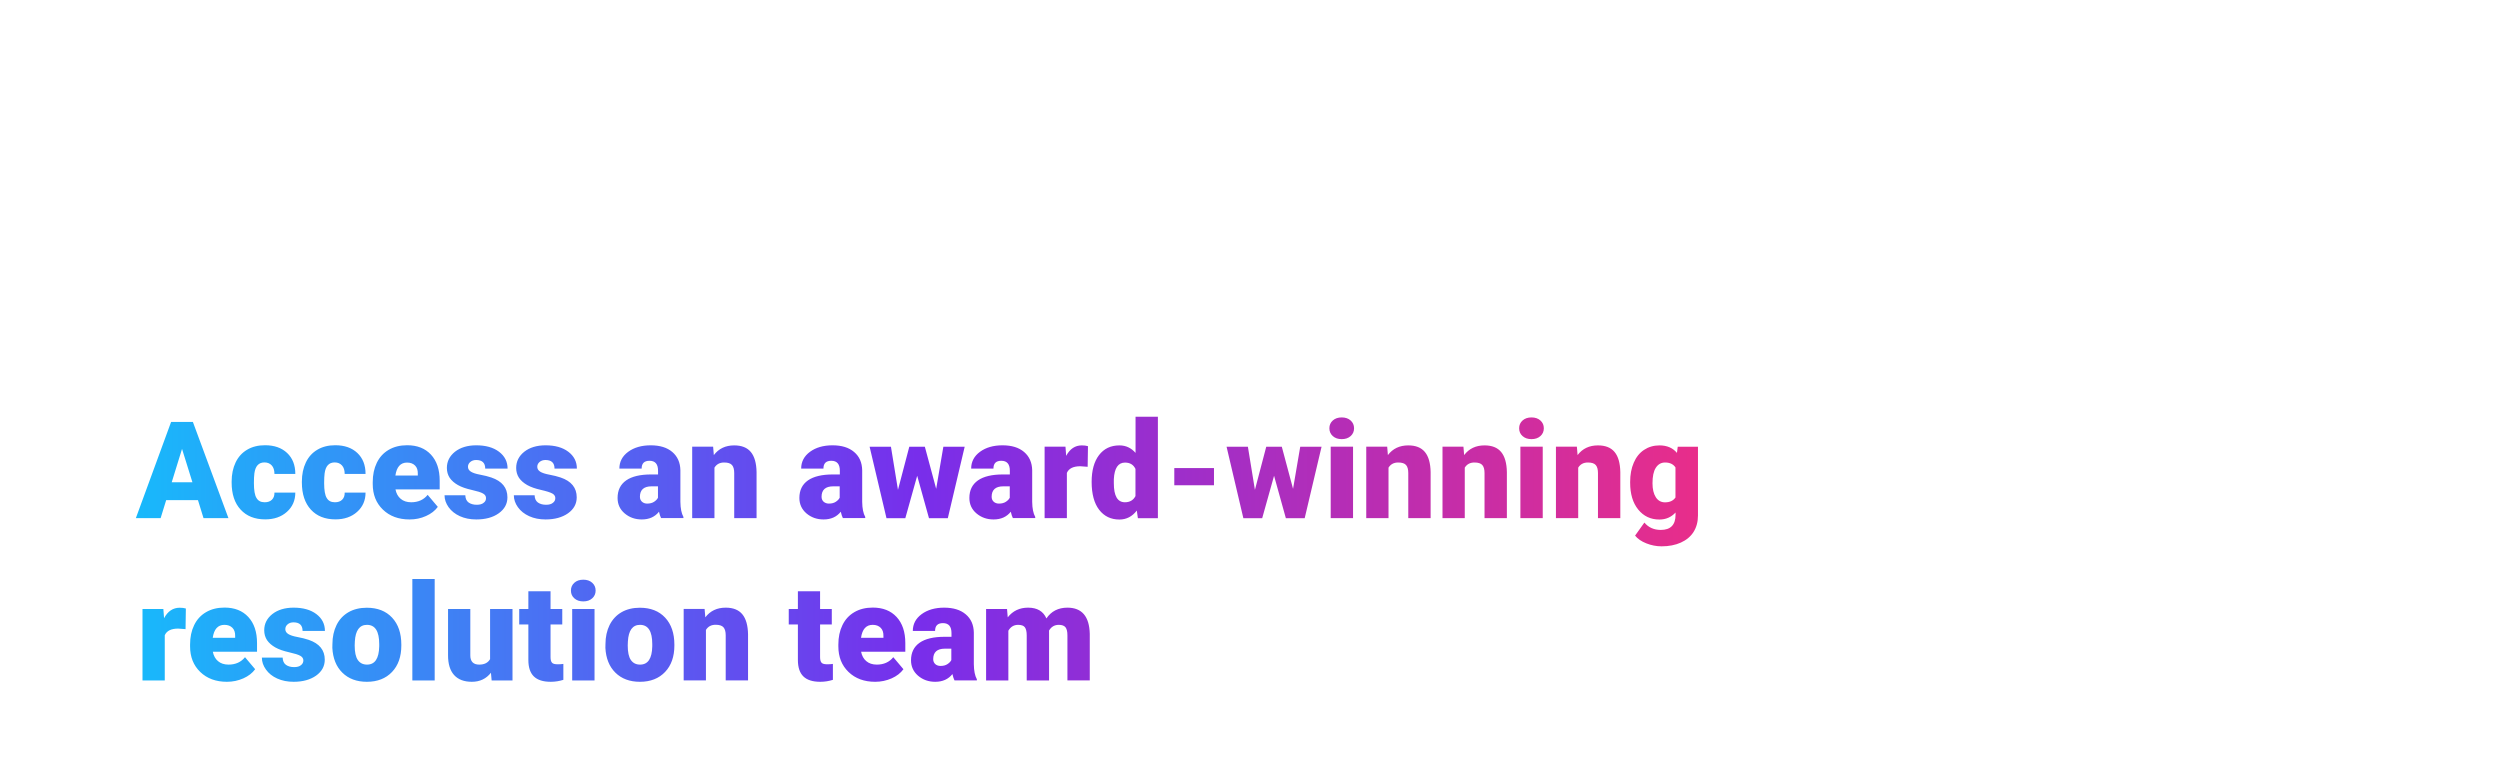<?xml version="1.0" encoding="utf-8"?>
<!-- Generator: Adobe Illustrator 24.2.3, SVG Export Plug-In . SVG Version: 6.00 Build 0)  -->
<svg version="1.1" id="Layer_1" xmlns="http://www.w3.org/2000/svg" xmlns:xlink="http://www.w3.org/1999/xlink" x="0px" y="0px"
	 viewBox="0 0 320 100" style="enable-background:new 0 0 320 100;" xml:space="preserve">
<style type="text/css">
	.st0{fill:url(#SVGID_1_);}
</style>
<linearGradient id="SVGID_1_" gradientUnits="userSpaceOnUse" x1="17.39" y1="70.303" x2="217.332" y2="70.303">
	<stop  offset="0" style="stop-color:#18B9FB"/>
	<stop  offset="0.5" style="stop-color:#782EEB"/>
	<stop  offset="1" style="stop-color:#E82D8A"/>
</linearGradient>
<path class="st0" d="M25.34,64.02h-4.07l-0.71,2.3h-3.17l4.51-12.31h2.79l4.55,12.31h-3.19L25.34,64.02z M21.98,61.73h2.65
	l-1.33-4.27L21.98,61.73z M33.88,64.29c0.4,0,0.71-0.11,0.93-0.33s0.33-0.52,0.32-0.91h2.67c0,1-0.36,1.83-1.08,2.47
	c-0.72,0.64-1.64,0.96-2.78,0.96c-1.33,0-2.38-0.42-3.14-1.25c-0.77-0.83-1.15-1.99-1.15-3.47v-0.12c0-0.92,0.17-1.74,0.51-2.45
	c0.34-0.71,0.83-1.25,1.48-1.63c0.64-0.38,1.4-0.57,2.28-0.57c1.19,0,2.13,0.33,2.83,0.99s1.05,1.55,1.05,2.68h-2.67
	c0-0.47-0.12-0.84-0.35-1.09c-0.23-0.25-0.54-0.38-0.93-0.38c-0.74,0-1.17,0.47-1.29,1.41c-0.04,0.3-0.06,0.71-0.06,1.23
	c0,0.92,0.11,1.56,0.33,1.91C33.05,64.12,33.4,64.29,33.88,64.29z M42.87,64.29c0.4,0,0.71-0.11,0.93-0.33s0.33-0.52,0.32-0.91h2.67
	c0,1-0.36,1.83-1.08,2.47c-0.72,0.64-1.64,0.96-2.78,0.96c-1.33,0-2.38-0.42-3.14-1.25s-1.15-1.99-1.15-3.47v-0.12
	c0-0.92,0.17-1.74,0.51-2.45c0.34-0.71,0.83-1.25,1.48-1.63c0.64-0.38,1.4-0.57,2.28-0.57c1.19,0,2.13,0.33,2.83,0.99
	c0.7,0.66,1.05,1.55,1.05,2.68h-2.67c0-0.47-0.12-0.84-0.35-1.09c-0.23-0.25-0.54-0.38-0.93-0.38c-0.74,0-1.17,0.47-1.29,1.41
	c-0.04,0.3-0.06,0.71-0.06,1.23c0,0.92,0.11,1.56,0.33,1.91C42.04,64.12,42.39,64.29,42.87,64.29z M52.42,66.49
	c-1.4,0-2.54-0.42-3.41-1.26c-0.87-0.84-1.3-1.93-1.3-3.27v-0.24c0-0.94,0.17-1.76,0.52-2.48c0.35-0.72,0.85-1.27,1.52-1.66
	c0.66-0.39,1.45-0.59,2.37-0.59c1.28,0,2.3,0.4,3.04,1.2c0.74,0.8,1.12,1.91,1.12,3.34v1.11h-5.66c0.1,0.51,0.32,0.92,0.67,1.21
	c0.34,0.29,0.79,0.44,1.34,0.44c0.9,0,1.61-0.32,2.11-0.95l1.3,1.54c-0.36,0.49-0.86,0.88-1.51,1.17
	C53.87,66.35,53.17,66.49,52.42,66.49z M52.1,59.21c-0.83,0-1.33,0.55-1.49,1.66h2.87v-0.22c0.01-0.46-0.1-0.81-0.35-1.06
	S52.55,59.21,52.1,59.21z M62.21,63.75c0-0.24-0.13-0.44-0.38-0.58c-0.25-0.15-0.74-0.3-1.45-0.46c-0.71-0.16-1.3-0.36-1.76-0.62
	s-0.81-0.57-1.06-0.93c-0.24-0.37-0.36-0.79-0.36-1.26c0-0.84,0.35-1.53,1.04-2.08c0.69-0.54,1.6-0.82,2.72-0.82
	c1.21,0,2.18,0.27,2.91,0.82c0.73,0.55,1.1,1.27,1.1,2.16h-2.86c0-0.73-0.39-1.1-1.16-1.1c-0.3,0-0.55,0.08-0.75,0.25
	c-0.2,0.17-0.3,0.37-0.3,0.62c0,0.25,0.12,0.46,0.37,0.62c0.25,0.16,0.64,0.29,1.19,0.39c0.54,0.1,1.02,0.22,1.43,0.36
	c1.38,0.47,2.06,1.32,2.06,2.54c0,0.83-0.37,1.51-1.11,2.04s-1.7,0.79-2.88,0.79c-0.78,0-1.48-0.14-2.1-0.42
	c-0.61-0.28-1.09-0.66-1.44-1.15c-0.34-0.48-0.52-0.99-0.52-1.53h2.66c0.01,0.42,0.15,0.73,0.42,0.93c0.27,0.19,0.62,0.29,1.04,0.29
	c0.39,0,0.68-0.08,0.87-0.24C62.12,64.21,62.21,64.01,62.21,63.75z M71.08,63.75c0-0.24-0.13-0.44-0.38-0.58s-0.74-0.3-1.45-0.46
	c-0.71-0.16-1.3-0.36-1.76-0.62c-0.46-0.26-0.81-0.57-1.06-0.93c-0.24-0.37-0.36-0.79-0.36-1.26c0-0.84,0.35-1.53,1.04-2.08
	c0.69-0.54,1.6-0.82,2.72-0.82c1.21,0,2.18,0.27,2.91,0.82c0.73,0.55,1.1,1.27,1.1,2.16h-2.86c0-0.73-0.39-1.1-1.16-1.1
	c-0.3,0-0.55,0.08-0.75,0.25c-0.2,0.17-0.3,0.37-0.3,0.62c0,0.25,0.12,0.46,0.37,0.62c0.25,0.16,0.64,0.29,1.19,0.39
	c0.54,0.1,1.02,0.22,1.43,0.36c1.38,0.47,2.06,1.32,2.06,2.54c0,0.83-0.37,1.51-1.11,2.04c-0.74,0.52-1.7,0.79-2.88,0.79
	c-0.78,0-1.48-0.14-2.1-0.42c-0.61-0.28-1.09-0.66-1.44-1.15c-0.34-0.48-0.52-0.99-0.52-1.53h2.66c0.01,0.42,0.15,0.73,0.42,0.93
	c0.27,0.19,0.62,0.29,1.04,0.29c0.39,0,0.68-0.08,0.87-0.24C70.98,64.21,71.08,64.01,71.08,63.75z M84.62,66.32
	c-0.1-0.19-0.19-0.46-0.27-0.82c-0.52,0.66-1.26,0.99-2.2,0.99c-0.86,0-1.59-0.26-2.2-0.78s-0.9-1.18-0.9-1.97
	c0-0.99,0.37-1.74,1.1-2.25c0.73-0.51,1.8-0.76,3.2-0.76h0.88v-0.48c0-0.84-0.36-1.27-1.09-1.27c-0.68,0-1.01,0.33-1.01,1h-2.85
	c0-0.88,0.38-1.6,1.13-2.15c0.75-0.55,1.71-0.83,2.88-0.83c1.17,0,2.09,0.28,2.76,0.85s1.02,1.35,1.04,2.34v4.05
	c0.01,0.84,0.14,1.48,0.39,1.93v0.14H84.62z M82.84,64.46c0.36,0,0.65-0.08,0.88-0.23s0.4-0.32,0.5-0.52v-1.46H83.4
	c-0.99,0-1.49,0.45-1.49,1.34c0,0.26,0.09,0.47,0.26,0.63C82.35,64.38,82.57,64.46,82.84,64.46z M91.28,57.18l0.09,1.07
	c0.63-0.83,1.5-1.24,2.61-1.24c0.95,0,1.66,0.28,2.13,0.85c0.47,0.57,0.71,1.43,0.73,2.57v5.89h-2.86v-5.77
	c0-0.46-0.09-0.8-0.28-1.02c-0.19-0.22-0.52-0.33-1.01-0.33c-0.56,0-0.97,0.22-1.24,0.66v6.46h-2.85v-9.15H91.28z M107.89,66.32
	c-0.1-0.19-0.19-0.46-0.27-0.82c-0.52,0.66-1.26,0.99-2.2,0.99c-0.86,0-1.59-0.26-2.2-0.78c-0.6-0.52-0.9-1.18-0.9-1.97
	c0-0.99,0.37-1.74,1.1-2.25c0.73-0.51,1.8-0.76,3.2-0.76h0.88v-0.48c0-0.84-0.36-1.27-1.09-1.27c-0.68,0-1.01,0.33-1.01,1h-2.85
	c0-0.88,0.38-1.6,1.13-2.15c0.75-0.55,1.71-0.83,2.88-0.83s2.09,0.28,2.76,0.85c0.68,0.57,1.02,1.35,1.04,2.34v4.05
	c0.01,0.84,0.14,1.48,0.39,1.93v0.14H107.89z M106.1,64.46c0.36,0,0.65-0.08,0.88-0.23s0.4-0.32,0.5-0.52v-1.46h-0.83
	c-0.99,0-1.49,0.45-1.49,1.34c0,0.26,0.09,0.47,0.26,0.63C105.61,64.38,105.83,64.46,106.1,64.46z M119.83,62.57l0.92-5.39h2.73
	l-2.16,9.15h-2.41l-1.51-5.43l-1.52,5.43h-2.41l-2.16-9.15h2.73l0.9,5.52l1.45-5.52h1.99L119.83,62.57z M129.65,66.32
	c-0.1-0.19-0.19-0.46-0.27-0.82c-0.52,0.66-1.26,0.99-2.2,0.99c-0.86,0-1.59-0.26-2.2-0.78s-0.9-1.18-0.9-1.97
	c0-0.99,0.37-1.74,1.1-2.25c0.73-0.51,1.8-0.76,3.2-0.76h0.88v-0.48c0-0.84-0.36-1.27-1.09-1.27c-0.68,0-1.01,0.33-1.01,1h-2.85
	c0-0.88,0.38-1.6,1.13-2.15c0.75-0.55,1.71-0.83,2.88-0.83s2.09,0.28,2.76,0.85s1.02,1.35,1.04,2.34v4.05
	c0.01,0.84,0.14,1.48,0.39,1.93v0.14H129.65z M127.87,64.46c0.36,0,0.65-0.08,0.88-0.23s0.4-0.32,0.5-0.52v-1.46h-0.83
	c-0.99,0-1.49,0.45-1.49,1.34c0,0.26,0.09,0.47,0.26,0.63C127.37,64.38,127.59,64.46,127.87,64.46z M139.22,59.75l-0.94-0.07
	c-0.9,0-1.47,0.28-1.72,0.85v5.79h-2.85v-9.15h2.67l0.09,1.18c0.48-0.9,1.15-1.34,2-1.34c0.3,0,0.57,0.03,0.79,0.1L139.22,59.75z
	 M139.73,61.68c0-1.45,0.31-2.59,0.94-3.42s1.5-1.25,2.62-1.25c0.82,0,1.5,0.32,2.06,0.96v-4.63h2.86v12.99h-2.56l-0.14-0.98
	c-0.59,0.77-1.33,1.15-2.23,1.15c-1.09,0-1.95-0.42-2.59-1.25S139.73,63.22,139.73,61.68z M142.57,61.86c0,1.62,0.47,2.43,1.42,2.43
	c0.63,0,1.08-0.27,1.35-0.79v-3.48c-0.26-0.54-0.7-0.81-1.34-0.81c-0.88,0-1.36,0.71-1.43,2.13L142.57,61.86z M155.39,62.11h-5.08
	v-2.2h5.08V62.11z M165.51,62.57l0.92-5.39h2.73l-2.16,9.15h-2.41l-1.51-5.43l-1.52,5.43h-2.41L157,57.18h2.73l0.9,5.52l1.45-5.52
	h1.99L165.51,62.57z M170.16,54.82c0-0.41,0.15-0.74,0.44-1s0.67-0.39,1.14-0.39c0.47,0,0.85,0.13,1.14,0.39s0.44,0.59,0.44,1
	s-0.15,0.74-0.44,1s-0.67,0.39-1.14,0.39c-0.47,0-0.85-0.13-1.14-0.39S170.16,55.22,170.16,54.82z M173.19,66.32h-2.86v-9.15h2.86
	V66.32z M177.56,57.18l0.09,1.07c0.63-0.83,1.5-1.24,2.61-1.24c0.95,0,1.66,0.28,2.13,0.85c0.47,0.57,0.71,1.43,0.73,2.57v5.89
	h-2.86v-5.77c0-0.46-0.09-0.8-0.28-1.02c-0.19-0.22-0.52-0.33-1.01-0.33c-0.56,0-0.97,0.22-1.24,0.66v6.46h-2.85v-9.15H177.56z
	 M187.32,57.18l0.09,1.07c0.63-0.83,1.5-1.24,2.61-1.24c0.95,0,1.66,0.28,2.13,0.85s0.71,1.43,0.73,2.57v5.89h-2.86v-5.77
	c0-0.46-0.09-0.8-0.28-1.02c-0.19-0.22-0.52-0.33-1.01-0.33c-0.56,0-0.97,0.22-1.24,0.66v6.46h-2.85v-9.15H187.32z M194.45,54.82
	c0-0.41,0.15-0.74,0.44-1c0.29-0.26,0.67-0.39,1.14-0.39c0.47,0,0.85,0.13,1.14,0.39c0.29,0.26,0.44,0.59,0.44,1s-0.15,0.74-0.44,1
	c-0.29,0.26-0.67,0.39-1.14,0.39c-0.47,0-0.85-0.13-1.14-0.39C194.59,55.56,194.45,55.22,194.45,54.82z M197.47,66.32h-2.86v-9.15
	h2.86V66.32z M201.84,57.18l0.09,1.07c0.63-0.83,1.5-1.24,2.61-1.24c0.95,0,1.66,0.28,2.13,0.85s0.71,1.43,0.73,2.57v5.89h-2.86
	v-5.77c0-0.46-0.09-0.8-0.28-1.02c-0.19-0.22-0.52-0.33-1.01-0.33c-0.56,0-0.97,0.22-1.24,0.66v6.46h-2.85v-9.15H201.84z
	 M208.66,61.68c0-0.92,0.15-1.74,0.46-2.45c0.3-0.71,0.74-1.26,1.31-1.64s1.23-0.58,1.99-0.58c0.95,0,1.7,0.32,2.23,0.96l0.1-0.79
	h2.59v8.8c0,0.81-0.19,1.51-0.56,2.1c-0.37,0.59-0.92,1.05-1.63,1.37c-0.71,0.32-1.53,0.48-2.47,0.48c-0.67,0-1.32-0.13-1.95-0.38
	s-1.11-0.58-1.44-0.99l1.19-1.67c0.53,0.63,1.23,0.94,2.1,0.94c1.26,0,1.89-0.65,1.89-1.94v-0.29c-0.55,0.6-1.24,0.9-2.07,0.9
	c-1.12,0-2.02-0.43-2.71-1.28c-0.69-0.85-1.03-2-1.03-3.43V61.68z M211.52,61.86c0,0.75,0.14,1.34,0.42,1.78s0.68,0.66,1.18,0.66
	c0.61,0,1.06-0.21,1.34-0.62v-3.85c-0.28-0.42-0.72-0.63-1.33-0.63c-0.51,0-0.9,0.23-1.19,0.68S211.52,61,211.52,61.86z
	 M23.75,80.53l-0.94-0.07c-0.9,0-1.47,0.28-1.72,0.85v5.79h-2.85v-9.15h2.67L21,79.13c0.48-0.9,1.15-1.34,2-1.34
	c0.3,0,0.57,0.03,0.79,0.1L23.75,80.53z M29.04,87.27c-1.4,0-2.54-0.42-3.41-1.26c-0.87-0.84-1.3-1.93-1.3-3.27v-0.24
	c0-0.94,0.17-1.76,0.52-2.48s0.85-1.27,1.52-1.66c0.66-0.39,1.45-0.59,2.37-0.59c1.28,0,2.3,0.4,3.04,1.2
	c0.74,0.8,1.12,1.91,1.12,3.34v1.11h-5.66c0.1,0.51,0.32,0.92,0.67,1.21c0.34,0.29,0.79,0.44,1.34,0.44c0.9,0,1.61-0.32,2.11-0.95
	l1.3,1.54c-0.36,0.49-0.86,0.88-1.51,1.17S29.79,87.27,29.04,87.27z M28.72,79.98c-0.83,0-1.33,0.55-1.49,1.66h2.87v-0.22
	c0.01-0.46-0.1-0.81-0.35-1.06S29.17,79.98,28.72,79.98z M38.83,84.53c0-0.24-0.13-0.44-0.38-0.58c-0.25-0.15-0.74-0.3-1.45-0.46
	c-0.71-0.16-1.3-0.36-1.76-0.62s-0.81-0.57-1.06-0.93c-0.24-0.37-0.36-0.79-0.36-1.26c0-0.84,0.35-1.53,1.04-2.08
	c0.69-0.54,1.6-0.82,2.72-0.82c1.21,0,2.18,0.27,2.91,0.82s1.1,1.27,1.1,2.16h-2.86c0-0.73-0.39-1.1-1.16-1.1
	c-0.3,0-0.55,0.08-0.75,0.25s-0.3,0.37-0.3,0.62c0,0.25,0.12,0.46,0.37,0.62s0.64,0.29,1.19,0.39c0.54,0.1,1.02,0.22,1.43,0.36
	c1.38,0.47,2.06,1.32,2.06,2.54c0,0.83-0.37,1.51-1.11,2.04c-0.74,0.52-1.7,0.79-2.88,0.79c-0.78,0-1.48-0.14-2.1-0.42
	s-1.09-0.66-1.44-1.15s-0.52-0.99-0.52-1.53h2.66c0.01,0.42,0.15,0.73,0.42,0.93c0.27,0.19,0.62,0.29,1.04,0.29
	c0.39,0,0.68-0.08,0.87-0.24C38.73,84.99,38.83,84.78,38.83,84.53z M42.55,82.44c0-0.91,0.18-1.73,0.53-2.44s0.87-1.26,1.53-1.64
	c0.66-0.38,1.45-0.57,2.34-0.57c1.37,0,2.45,0.42,3.24,1.27s1.18,2,1.18,3.46v0.1c0,1.43-0.4,2.56-1.19,3.39s-1.86,1.26-3.22,1.26
	c-1.3,0-2.35-0.39-3.14-1.17c-0.79-0.78-1.21-1.84-1.28-3.17L42.55,82.44z M45.4,82.62c0,0.85,0.13,1.47,0.4,1.86
	s0.66,0.59,1.18,0.59c1.01,0,1.53-0.78,1.56-2.34v-0.29c0-1.64-0.52-2.46-1.57-2.46c-0.95,0-1.47,0.71-1.55,2.12L45.4,82.62z
	 M55.64,87.1h-2.86V74.11h2.86V87.1z M62.84,86.11c-0.6,0.77-1.42,1.16-2.44,1.16c-1,0-1.76-0.29-2.28-0.87s-0.77-1.42-0.77-2.52
	v-5.93h2.85v5.94c0,0.78,0.38,1.18,1.14,1.18c0.65,0,1.12-0.23,1.39-0.7v-6.42h2.87v9.15h-2.67L62.84,86.11z M70.47,75.68v2.27h1.5
	v1.98h-1.5v4.18c0,0.34,0.06,0.58,0.19,0.72c0.12,0.14,0.37,0.2,0.74,0.2c0.28,0,0.52-0.02,0.71-0.05v2.04
	c-0.51,0.16-1.05,0.25-1.61,0.25c-0.98,0-1.7-0.23-2.17-0.69c-0.47-0.46-0.7-1.16-0.7-2.11v-4.54h-1.17v-1.98h1.17v-2.27H70.47z
	 M73.08,75.59c0-0.41,0.15-0.74,0.44-1c0.29-0.26,0.67-0.39,1.14-0.39s0.85,0.13,1.14,0.39s0.44,0.59,0.44,1
	c0,0.41-0.15,0.74-0.44,1s-0.67,0.39-1.14,0.39s-0.85-0.13-1.14-0.39C73.22,76.33,73.08,76,73.08,75.59z M76.1,87.1h-2.86v-9.15
	h2.86V87.1z M77.5,82.44c0-0.91,0.18-1.73,0.53-2.44c0.36-0.71,0.87-1.26,1.53-1.64c0.66-0.38,1.45-0.57,2.34-0.57
	c1.37,0,2.45,0.42,3.24,1.27c0.79,0.85,1.18,2,1.18,3.46v0.1c0,1.43-0.4,2.56-1.19,3.39s-1.86,1.26-3.22,1.26
	c-1.3,0-2.35-0.39-3.14-1.17c-0.79-0.78-1.21-1.84-1.28-3.17L77.5,82.44z M80.35,82.62c0,0.85,0.13,1.47,0.4,1.86
	c0.27,0.39,0.66,0.59,1.18,0.59c1.01,0,1.53-0.78,1.56-2.34v-0.29c0-1.64-0.52-2.46-1.57-2.46c-0.95,0-1.47,0.71-1.55,2.12
	L80.35,82.62z M90.19,77.95l0.09,1.07c0.63-0.83,1.5-1.24,2.61-1.24c0.95,0,1.66,0.28,2.13,0.85c0.47,0.57,0.71,1.43,0.73,2.57v5.89
	h-2.86v-5.77c0-0.46-0.09-0.8-0.28-1.02c-0.19-0.22-0.52-0.33-1.01-0.33c-0.56,0-0.97,0.22-1.24,0.66v6.46h-2.85v-9.15H90.19z
	 M104.97,75.68v2.27h1.5v1.98h-1.5v4.18c0,0.34,0.06,0.58,0.19,0.72s0.37,0.2,0.74,0.2c0.28,0,0.52-0.02,0.71-0.05v2.04
	c-0.51,0.16-1.05,0.25-1.61,0.25c-0.98,0-1.7-0.23-2.17-0.69c-0.47-0.46-0.7-1.16-0.7-2.11v-4.54h-1.17v-1.98h1.17v-2.27H104.97z
	 M112.02,87.27c-1.4,0-2.54-0.42-3.41-1.26c-0.87-0.84-1.3-1.93-1.3-3.27v-0.24c0-0.94,0.17-1.76,0.52-2.48
	c0.35-0.72,0.85-1.27,1.52-1.66c0.66-0.39,1.45-0.59,2.37-0.59c1.28,0,2.3,0.4,3.04,1.2c0.74,0.8,1.12,1.91,1.12,3.34v1.11h-5.66
	c0.1,0.51,0.32,0.92,0.67,1.21c0.34,0.29,0.79,0.44,1.34,0.44c0.9,0,1.61-0.32,2.11-0.95l1.3,1.54c-0.36,0.49-0.86,0.88-1.51,1.17
	C113.47,87.12,112.77,87.27,112.02,87.27z M111.7,79.98c-0.83,0-1.33,0.55-1.49,1.66h2.87v-0.22c0.01-0.46-0.1-0.81-0.35-1.06
	S112.15,79.98,111.7,79.98z M122.18,87.1c-0.1-0.19-0.19-0.46-0.27-0.82c-0.52,0.66-1.26,0.99-2.2,0.99c-0.86,0-1.59-0.26-2.2-0.78
	c-0.6-0.52-0.9-1.18-0.9-1.97c0-0.99,0.37-1.74,1.1-2.25c0.73-0.51,1.8-0.76,3.2-0.76h0.88v-0.48c0-0.84-0.36-1.27-1.09-1.27
	c-0.68,0-1.01,0.33-1.01,1h-2.85c0-0.88,0.38-1.6,1.13-2.15c0.75-0.55,1.71-0.83,2.88-0.83s2.09,0.28,2.76,0.85
	c0.68,0.57,1.02,1.35,1.04,2.34v4.05c0.01,0.84,0.14,1.48,0.39,1.93v0.14H122.18z M120.39,85.24c0.36,0,0.65-0.08,0.88-0.23
	s0.4-0.32,0.5-0.52v-1.46h-0.83c-0.99,0-1.49,0.45-1.49,1.34c0,0.26,0.09,0.47,0.26,0.63S120.12,85.24,120.39,85.24z M128.9,77.95
	l0.09,1.07c0.65-0.83,1.52-1.24,2.61-1.24c1.16,0,1.94,0.46,2.34,1.38c0.62-0.92,1.52-1.38,2.69-1.38c1.85,0,2.81,1.12,2.86,3.36
	v5.95h-2.86v-5.77c0-0.47-0.08-0.81-0.24-1.02s-0.45-0.32-0.86-0.32c-0.56,0-0.98,0.25-1.26,0.75l0.01,0.12v6.25h-2.86v-5.76
	c0-0.48-0.08-0.83-0.23-1.04c-0.15-0.21-0.44-0.32-0.87-0.32c-0.55,0-0.96,0.25-1.25,0.75v6.37h-2.85v-9.15H128.9z"/>
</svg>
